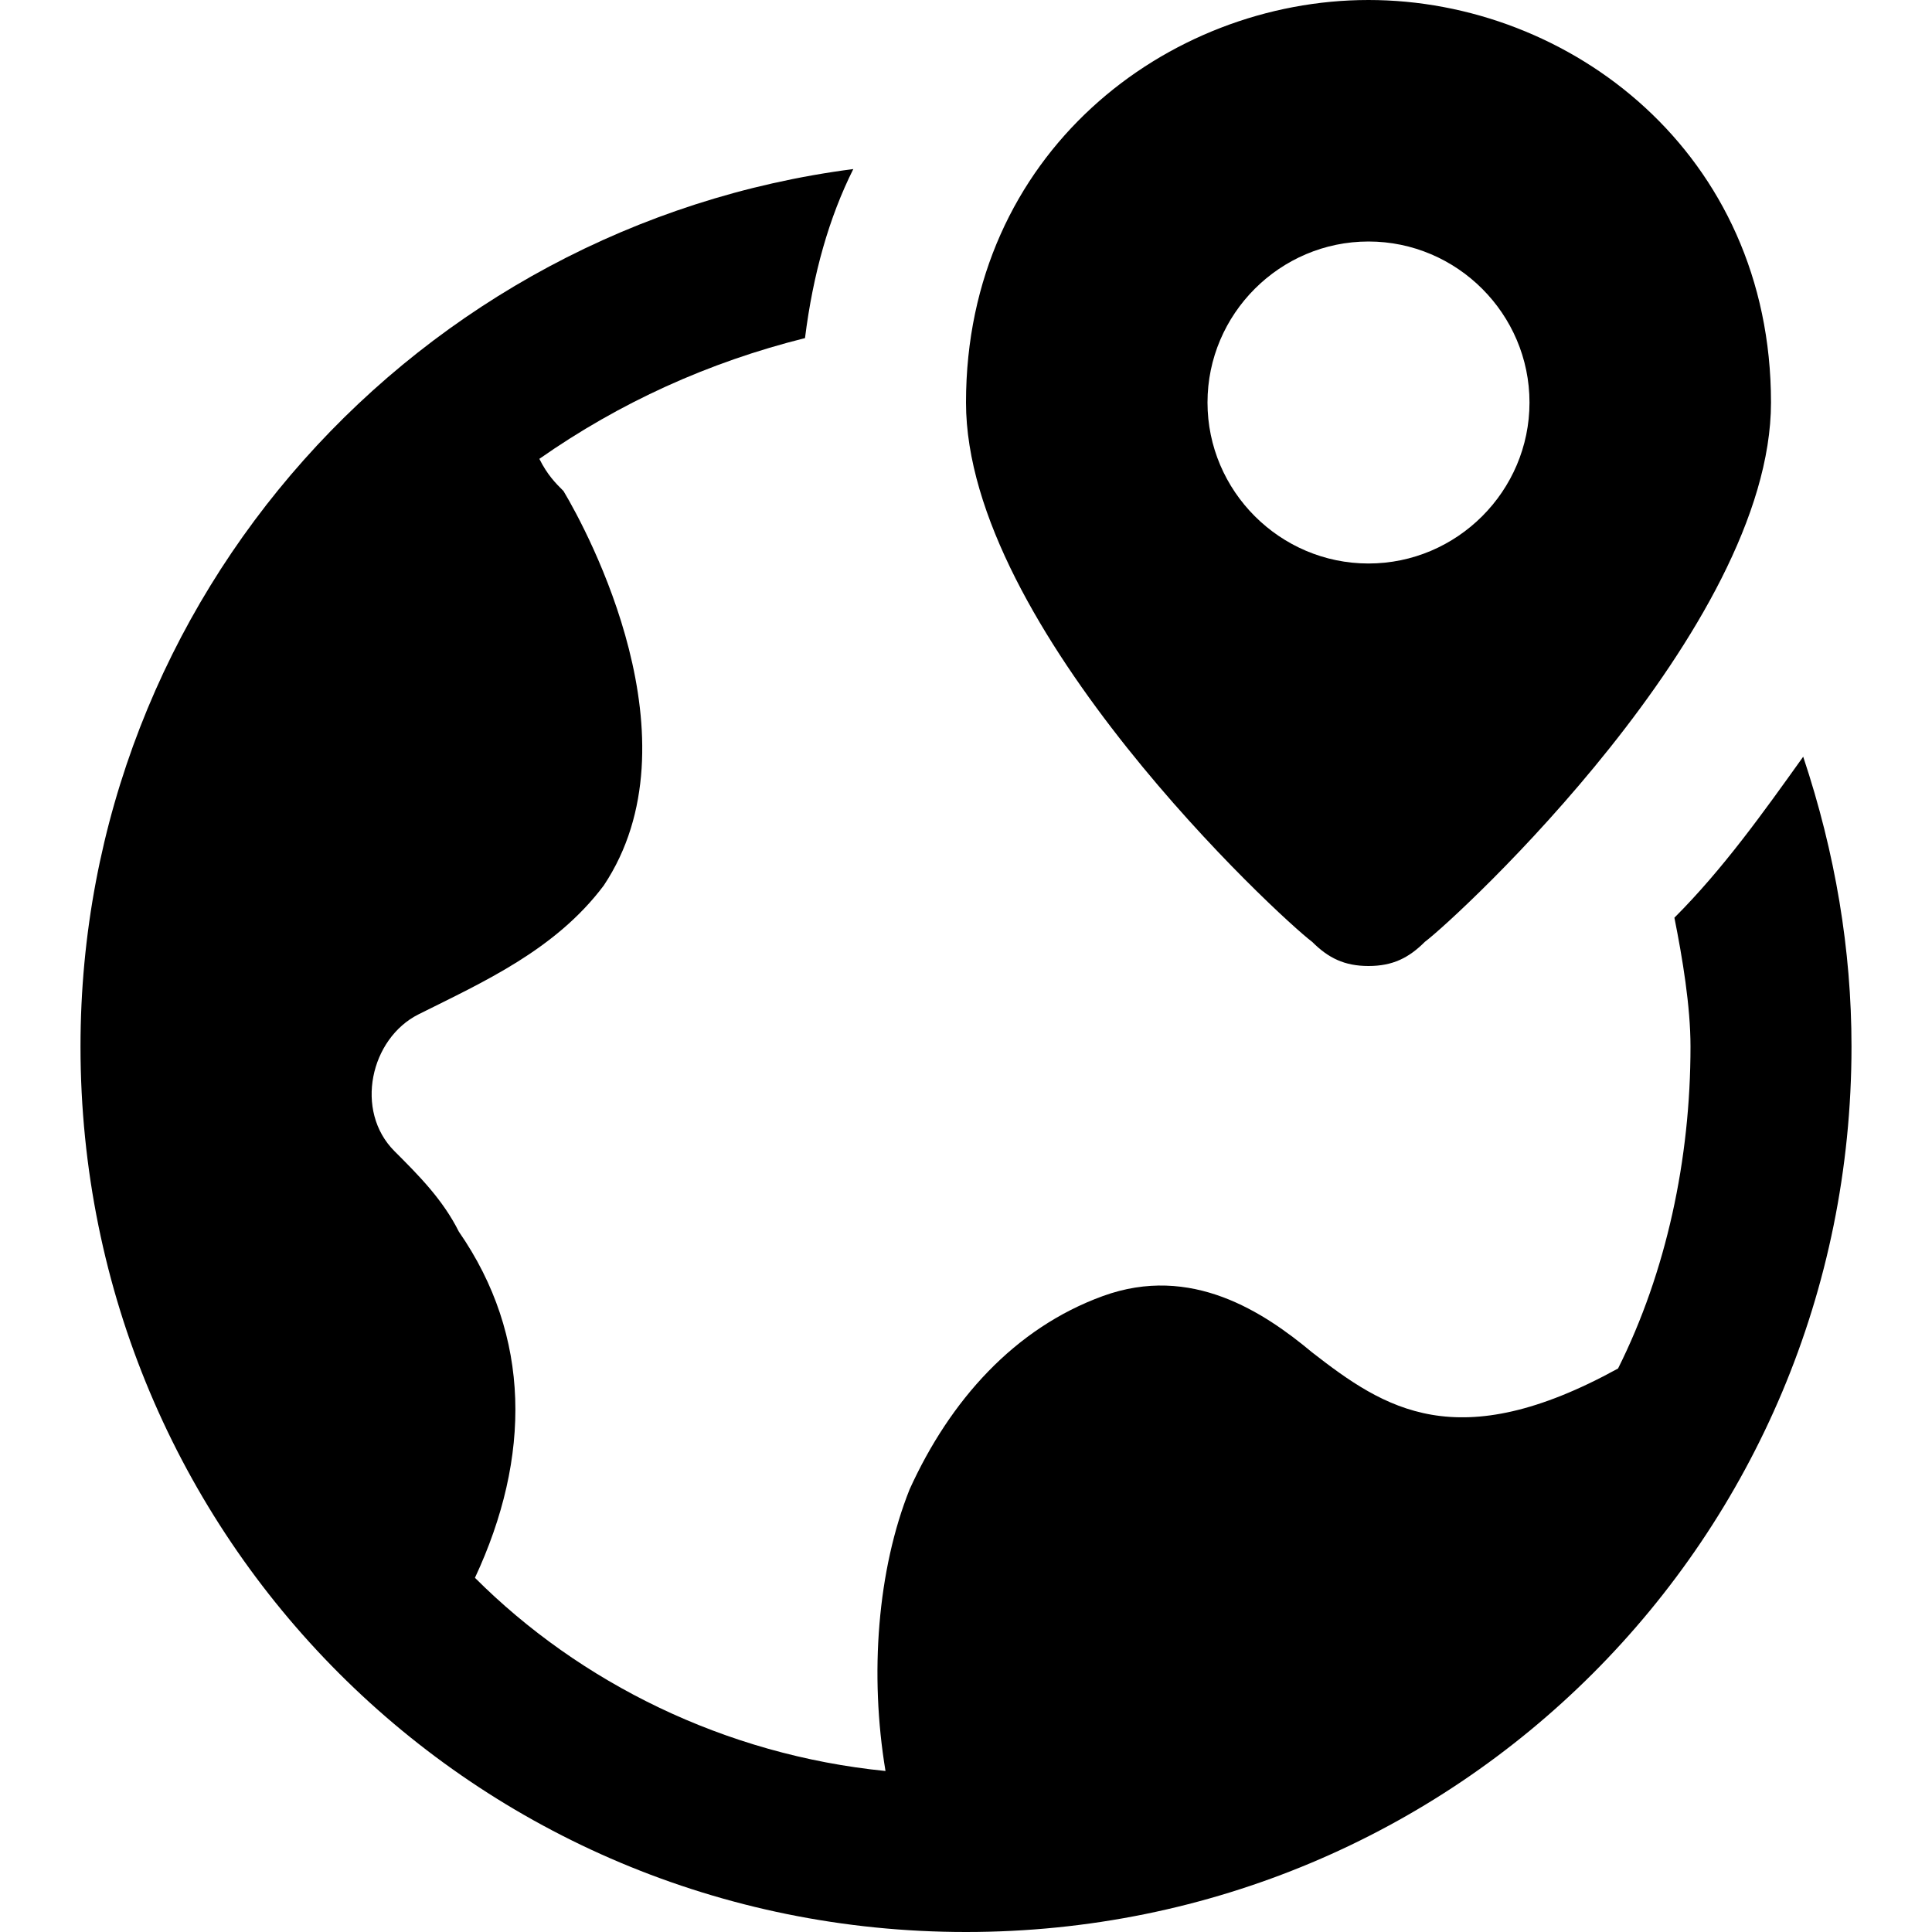 <svg class="nc-icon glyph" xmlns="http://www.w3.org/2000/svg" xmlns:xlink="http://www.w3.org/1999/xlink" x="0px" y="0px" width="24px" height="24px" viewBox="0 0 24 24">
<g>
<path fill="#000000" d="M20.8,11.4c0.1,0.5,0.2,1.1,0.2,1.6c0,1.4-0.3,2.8-0.9,4c-2,1.1-2.9,0.5-3.8-0.2c-0.6-0.5-1.5-1.1-2.6-0.7
	c-1.1,0.4-1.9,1.3-2.4,2.4c-0.4,1-0.5,2.3-0.3,3.5c-2-0.2-3.8-1.1-5.1-2.4c0.7-1.5,0.7-3-0.2-4.3c-0.2-0.4-0.5-0.7-0.8-1
	c-0.5-0.5-0.3-1.4,0.3-1.7c0.8-0.4,1.7-0.8,2.3-1.6C8.7,9.2,7.3,6.6,7,6.1C6.9,6,6.8,5.9,6.7,5.7C7.7,5,8.8,4.5,10,4.2
	c0.1-0.8,0.3-1.5,0.6-2.1C5.2,2.8,1,7.4,1,13c0,6.1,4.9,11,11,11s11-4.9,11-11c0-1.2-0.2-2.4-0.6-3.6C21.9,10.1,21.4,10.8,20.8,11.4
	z"></path>
<path data-color="color-2" fill="#000000" d="M17,0c-2.5,0-5,1.9-5,5c0,2.8,3.9,6.4,4.3,6.7c0.2,0.2,0.4,0.3,0.7,0.3s0.5-0.1,0.7-0.3
	C18.1,11.4,22,7.8,22,5C22,1.9,19.5,0,17,0z M17,7c-1.1,0-2-0.9-2-2c0-1.1,0.9-2,2-2s2,0.9,2,2C19,6.1,18.1,7,17,7z"></path>
</g>
</svg>